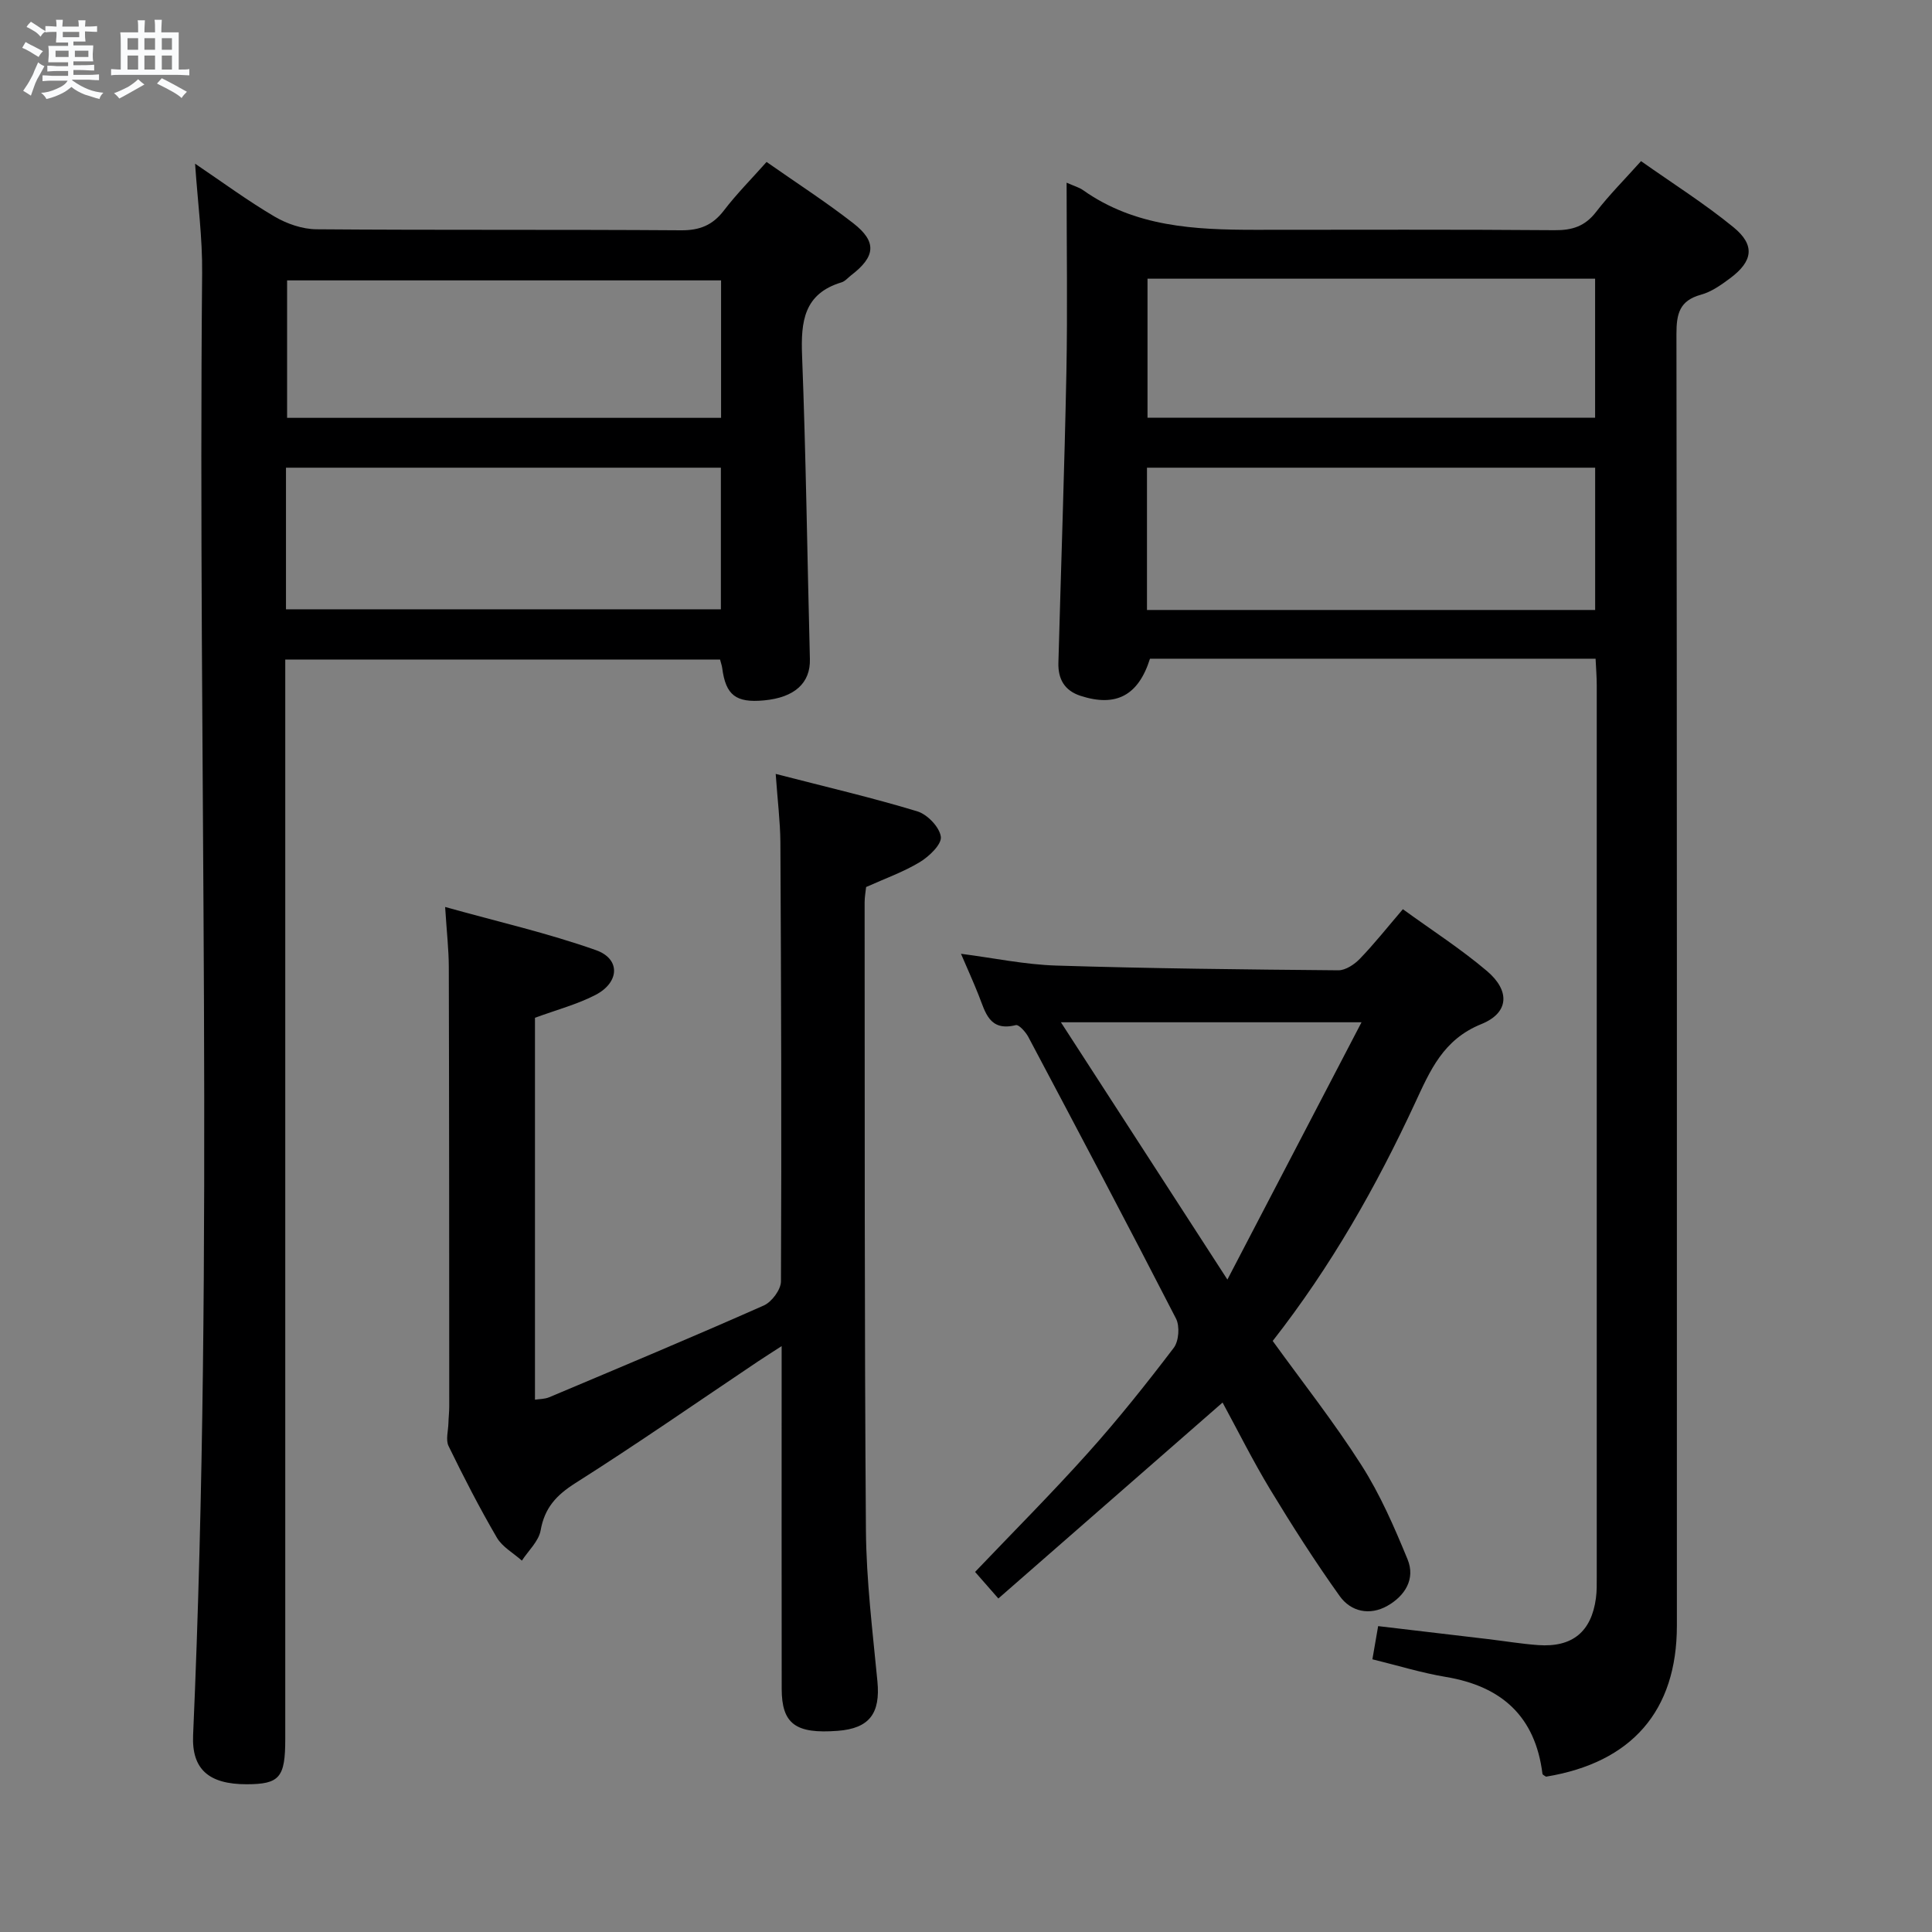 <svg enable-background="new 0 0 400 400" viewBox="0 0 400 400" xmlns="http://www.w3.org/2000/svg"><rect x="0" y="0" width="400" height="400" fill="#808080" stroke="none"/><path d="m6.8 9.5c.6.3 1.3.7 2.1 1.1-.4.4-.7.8-.9 1.2-.7-.4-1.3-.8-1.8-1.1s-1.1-.6-1.6-.8c.2-.4.5-.8.7-1.2.4.2.8.5 1.5.8zm.9 6.9c-.3.6-.5 1.1-.7 1.7s-.4 1.1-.6 1.7c-.6-.4-1.1-.7-1.6-1 .7-1 1.2-1.8 1.5-2.4.3-.5.6-1.1.8-1.7.3-.6.5-1.2.8-1.8.3.3.8.6 1.3.8-.7 1.3-1.2 2.2-1.5 2.7zm.1-11c.4.3 1 .7 1.7 1.1-.5.2-.8.6-1.1 1.1-.5-.6-1-1-1.4-1.2s-.9-.6-1.5-.8c.2-.4.5-.7.9-1.1.5.3.9.6 1.4.9zm10.5 13.1c1 .4 2 .6 3.1.7-.4.4-.7.8-.8 1.3-.9-.2-1.9-.6-3-.9-1-.4-2-.9-2.8-1.6-.5.4-1.1.9-1.9 1.3s-1.9.9-3.3 1.2c-.1-.3-.5-.8-1.1-1.3 1 0 2.1-.3 3.2-.8 1.2-.5 1.9-1 2.3-1.7h-3.2c-.4 0-1 0-2 .1v-1.2c1 0 1.7.1 2 .1h3.3v-1h-2.3c-.2 0-.9 0-2 .1v-1.2c1.2 0 1.9.1 2 .1h2.3v-.8h-4.1c0-.7.1-1.2.1-1.6 0-.5 0-1.1-.1-1.8h4.1v-.7h-2.5c0-.6.1-1.1.1-1.6v-.6h-.5c-.4 0-1 0-1.8.1v-1.3c1.2 0 1.9.1 2.1.1h.2c0-.3 0-.8-.1-1.4h1.4c0 .6-.1 1-.1 1.4h3.4c0-.4 0-.8-.1-1.3h1.5c0 .4-.1.9-.1 1.3.7 0 1.5 0 2.5-.1v1.2c-1 0-1.8-.1-2.5-.1v.6c0 .3 0 .8.1 1.5h-2.5v.8h4.1c0 .7-.1 1.3-.1 1.8s0 1 .1 1.5h-4.1v.8h1.4c.8 0 1.8 0 2.9-.1v1.2c-1 0-1.9-.1-2.8-.1h-1.5v1h3.2c.3 0 1 0 2.1-.1v1.2c-1.1 0-1.8-.1-2.1-.1h-3.4l-.1.1c1.4 1 2.4 1.5 3.4 1.9zm-4.1-6.7v-1.3h-2.7v1.3zm2.2-4.1v-1.1h-3.4v1.1zm1.9 4.1v-1.3h-2.8v1.3z" fill="#fafbfc"/><path d="m37 6.7v2.3 5.4c1 0 1.8 0 2.2-.1v1.3c-.6 0-1.5-.1-2.5-.1h-11.9c-.7 0-1.3 0-1.8.1v-1.3c.5 0 1.1.1 2 .1v-5.2c0-1 0-1.8-.1-2.5h3.7c0-1.3 0-2.1-.1-2.5h1.5c0 .4-.1 1.3-.1 2.5h2.2c0-1.2 0-2.1-.1-2.6h1.5c0 .4-.1 1.3-.1 2.6zm-12.3 13.7c-.3-.4-.7-.8-1.1-1.1 1.1-.4 2.1-.9 2.9-1.3.8-.5 1.5-1 2.1-1.6.4.4.9.8 1.3 1.1-2.5 1.4-4.2 2.4-5.2 2.9zm3.9-10.1v-2.4h-2.2v2.4zm0 4.1v-2.9h-2.2v2.9zm3.5-4.1v-2.4h-2.2v2.4zm0 4.1v-2.9h-2.2v2.9zm.4 2.9 1-1.1c.6.3 1.4.7 2.5 1.3s2 1.1 2.7 1.5c-.4.4-.8.8-1.1 1.3-.8-.8-2.5-1.7-5.1-3zm3.1-7v-2.4h-2.1v2.4zm0 4.1v-2.9h-2.1v2.9z" fill="#fafbfc"/><g fill="#000001"><path d="m220.83 37.82c1.61.72 2.6.98 3.38 1.53 10.77 7.64 23.15 8.23 35.68 8.23 20.66 0 41.33-.09 61.99.08 3.65.03 6.28-.82 8.56-3.77 2.73-3.54 5.91-6.72 9.32-10.53 6.51 4.6 13.12 8.77 19.13 13.68 4.54 3.71 4.05 7.04-.69 10.57-1.85 1.38-3.88 2.82-6.05 3.41-4.43 1.22-5.06 3.95-5.06 8.11.12 89.15.1 178.31.09 267.46 0 17.61-9.33 28.34-27.09 31.25-.26-.19-.71-.37-.74-.59-1.48-11.88-8.44-18.13-20.01-20.06-5.04-.84-9.96-2.37-15.2-3.65.39-2.27.75-4.31 1.19-6.87 7.69.91 15.23 1.8 22.76 2.69 3.46.41 6.91.99 10.38 1.24 7.07.5 11.01-2.75 11.95-9.71.2-1.48.17-2.99.17-4.49.01-61.49.01-122.98 0-184.47 0-1.79-.15-3.57-.24-5.55-31.07 0-61.68 0-92.26 0-2.4 7.63-7.04 10.06-14.36 7.69-3.37-1.09-4.69-3.52-4.6-6.84.55-20.12 1.26-40.23 1.66-60.35.24-12.79.04-25.6.04-39.06zm109.43 88.47c0-10.14 0-19.71 0-29.46-31.15 0-61.96 0-92.79 0v29.46zm-92.68-68.59v28.78h92.67c0-9.73 0-19.11 0-28.78-31.03 0-61.72 0-92.67 0z"/><path d="m40.39 33.89c5.65 3.81 10.86 7.66 16.42 10.93 2.56 1.51 5.79 2.63 8.72 2.65 25.15.2 50.31.03 75.46.21 3.89.03 6.57-1.06 8.91-4.13 2.61-3.42 5.68-6.49 8.81-10.02 6.11 4.29 12.25 8.24 17.98 12.71 4.91 3.83 4.57 6.9-.47 10.75-.66.51-1.25 1.25-2 1.47-7.79 2.35-8.43 8.11-8.16 15.13.81 20.95 1.08 41.91 1.62 62.87.13 4.92-3.13 7.96-9.52 8.55-5.8.54-7.9-1.09-8.63-6.67-.06-.48-.23-.95-.45-1.79-29.69 0-59.41 0-90.02 0v6.09 217.4c0 8-1.17 9.36-8.02 9.37-7.8 0-11.37-3.1-11.06-10.15 4.43-100.88.95-201.81 1.87-302.71.08-7.29-.91-14.59-1.46-22.66zm18.82 92.26h90.04c0-10.02 0-19.6 0-29.32-30.2 0-60.05 0-90.04 0zm90.08-68.1c-30.27 0-60.18 0-89.85 0v28.46h89.85c0-9.57 0-18.85 0-28.46z"/><path d="m160.6 160.23c10.49 2.71 20 4.92 29.32 7.75 2.08.63 4.61 3.27 4.87 5.26.21 1.57-2.42 4.08-4.35 5.25-3.39 2.05-7.21 3.4-11.12 5.16-.09.92-.31 2.05-.31 3.17.04 43.32-.05 86.64.27 129.96.08 10.45 1.38 20.9 2.38 31.33.64 6.62-1.65 9.74-8.22 10.24-8.73.67-11.59-1.44-11.6-8.72-.03-21.49-.01-42.99-.01-64.48 0-1.81 0-3.63 0-6.45-2.06 1.33-3.5 2.24-4.91 3.18-12.57 8.43-25 17.08-37.78 25.17-3.96 2.51-6.39 5.14-7.21 9.81-.4 2.24-2.53 4.18-3.88 6.25-1.76-1.57-4.05-2.83-5.18-4.76-3.6-6.17-6.87-12.53-10-18.96-.62-1.28-.07-3.14-.03-4.73.03-1.16.17-2.31.17-3.47-.01-30.33-.01-60.65-.09-90.98-.01-3.61-.43-7.22-.76-12.43 10.81 3.02 21.23 5.4 31.23 8.94 5.12 1.81 4.89 6.68-.1 9.27-3.77 1.95-7.98 3.06-12.53 4.73v79.07c.84-.14 1.99-.1 2.96-.51 14.84-6.25 29.69-12.47 44.41-18.99 1.65-.73 3.55-3.28 3.56-5 .14-30.32.04-60.64-.12-90.97-.04-4.26-.58-8.53-.97-14.09z"/><path d="m253.12 290.38c-15.5 13.55-30.76 26.89-46.42 40.57-1.98-2.26-3.36-3.83-4.82-5.5 7.93-8.32 15.92-16.32 23.46-24.74 6.21-6.93 12.03-14.24 17.67-21.65 1.06-1.39 1.28-4.48.47-6.06-10.03-19.53-20.3-38.93-30.58-58.32-.55-1.03-1.96-2.6-2.59-2.44-5.5 1.38-6.29-2.67-7.69-6.19-1.1-2.78-2.34-5.5-3.66-8.58 6.77.87 13.22 2.24 19.71 2.44 19.46.61 38.94.81 58.41.98 1.51.01 3.35-1.22 4.48-2.4 2.99-3.1 5.67-6.49 8.89-10.25 6 4.36 12.01 8.22 17.41 12.8 4.81 4.08 4.61 8.65-1.17 10.99-7.91 3.2-10.59 9.6-13.73 16.36-8 17.23-17.32 33.72-29.46 49.24 6.14 8.5 12.71 16.83 18.38 25.73 3.87 6.06 6.79 12.8 9.54 19.48 1.68 4.08-.56 7.59-4.19 9.64-3.65 2.06-7.55 1.21-9.86-2.03-5.11-7.15-9.85-14.58-14.41-22.1-3.58-5.93-6.69-12.17-9.84-17.97zm28.77-78.73c-21.49 0-41.28 0-62.24 0 11.51 17.79 22.46 34.71 34.47 53.27 9.58-18.37 18.47-35.44 27.77-53.27z"/></g></svg>